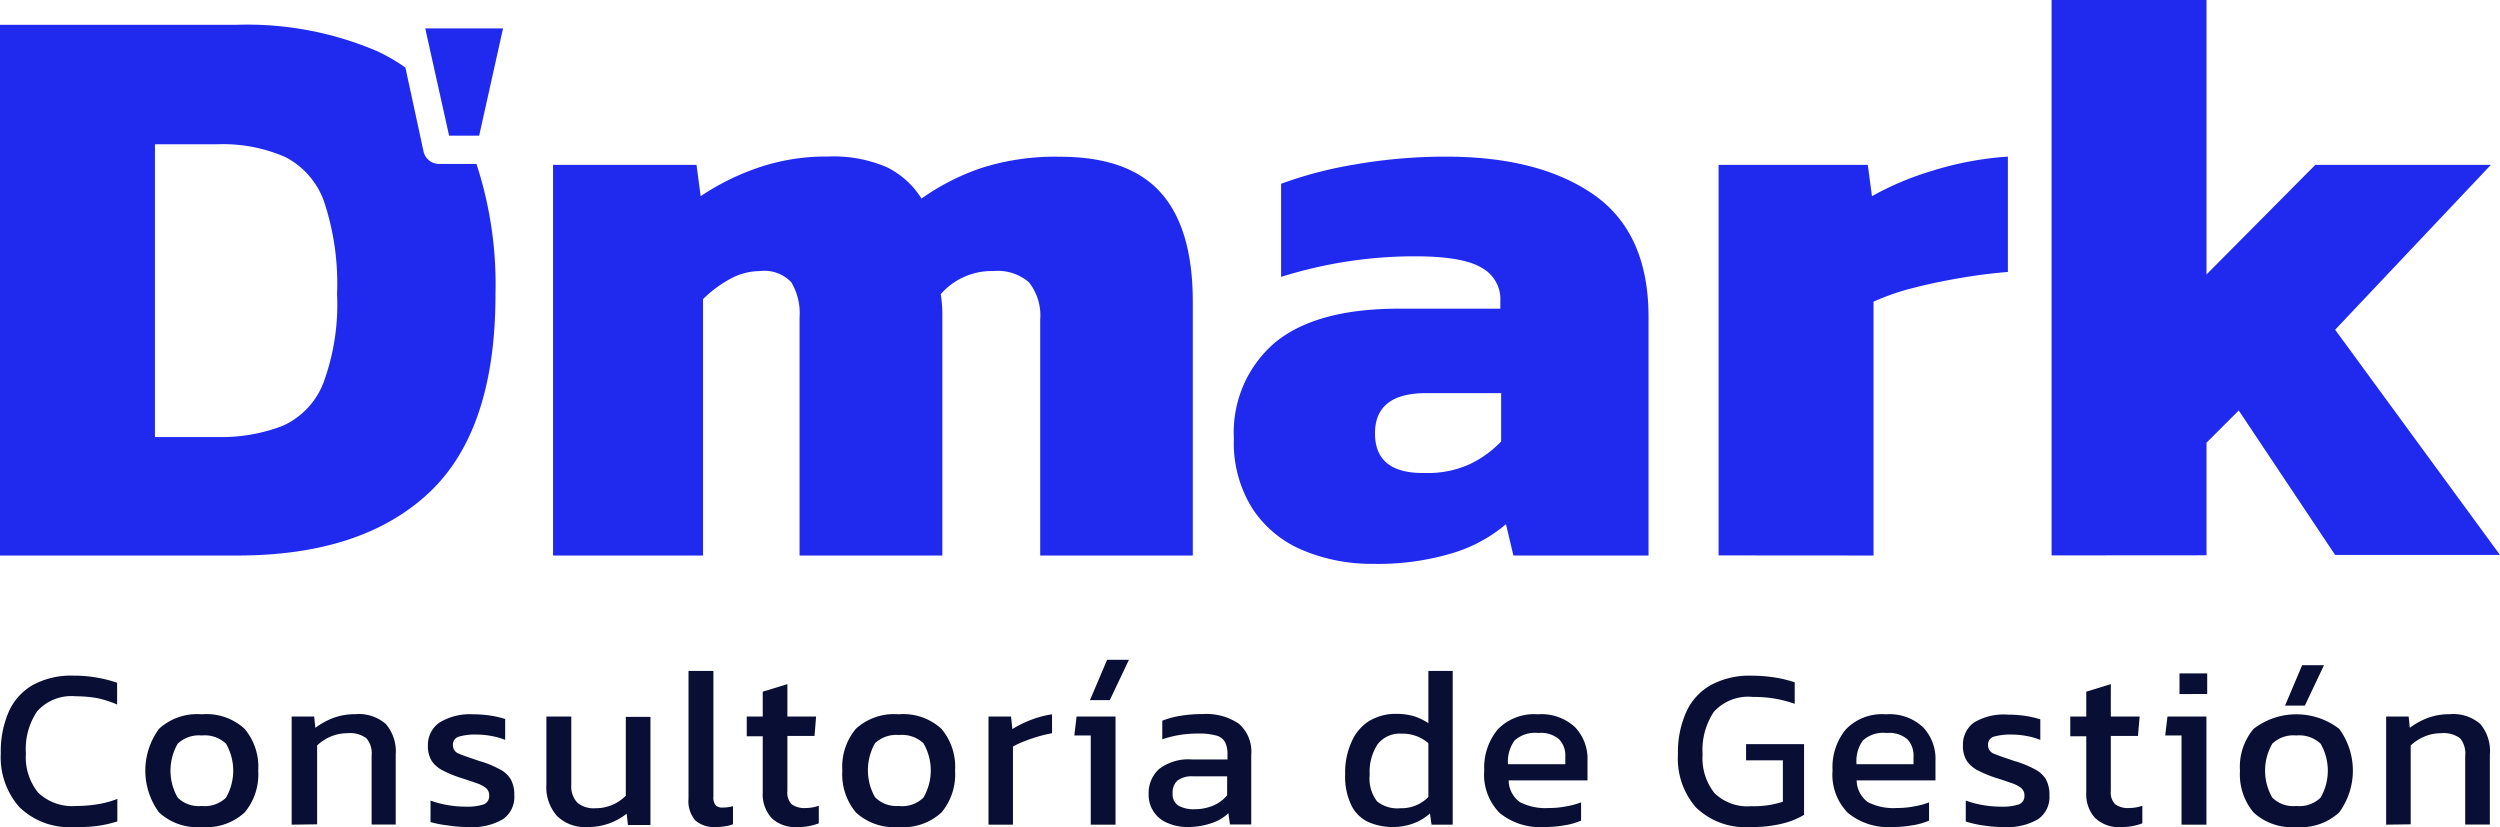 <svg xmlns="http://www.w3.org/2000/svg" viewBox="0 0 222 73.44"><defs><style>.cls-1{fill:#202aef;}.cls-2{fill:#090e35;}</style></defs><g id="Capa_2" data-name="Capa 2"><g id="Capa_1-2" data-name="Capa 1"><path class="cls-1" d="M49.11,49.33V14.64H61.85l.37,2.78A21.7,21.7,0,0,1,67.3,14.9a18.56,18.56,0,0,1,6.19-1,12.05,12.05,0,0,1,5.27.95,7.61,7.61,0,0,1,3.07,2.78,20.74,20.74,0,0,1,5.31-2.71,21.47,21.47,0,0,1,7-1q6.08,0,8.93,3.18t2.85,9.7V49.33H92.37V28.4a4.75,4.75,0,0,0-1-3.33,4.22,4.22,0,0,0-3.15-1,6,6,0,0,0-4.68,2.05,11.5,11.5,0,0,1,.14,1.79V49.33H71V28.18a5.34,5.34,0,0,0-.73-3.11,3.28,3.28,0,0,0-2.78-1,5.6,5.6,0,0,0-2.71.73,10.85,10.85,0,0,0-2.35,1.76V49.33Zm72.76.74a15.77,15.77,0,0,1-6.11-1.18,9.87,9.87,0,0,1-4.5-3.66,10.9,10.9,0,0,1-1.69-6.29,10.48,10.48,0,0,1,3.66-8.53q3.66-3,11-3h9v-.65a3.18,3.18,0,0,0-1.69-3q-1.68-1-5.92-1a39.49,39.49,0,0,0-11.86,1.83V16.32a35.93,35.93,0,0,1,6.59-1.72,46.61,46.61,0,0,1,8.05-.69q8.26,0,13.1,3.36T146.39,28V49.33h-12l-.66-2.78A13.27,13.27,0,0,1,129,49.11,22.92,22.92,0,0,1,121.87,50.07ZM126.55,42a8.93,8.93,0,0,0,4-.8,9.38,9.38,0,0,0,2.75-2V34.91h-6.66q-4.55,0-4.54,3.59T126.55,42Zm26.06,7.32V14.64h13.25l.37,2.78a26.52,26.52,0,0,1,5.41-2.27,28.52,28.52,0,0,1,6.66-1.24V24.15c-1.27.1-2.64.27-4.13.52s-2.93.55-4.32.91a20.73,20.73,0,0,0-3.48,1.21V49.33Zm29.57,0V0h13.76V24.37l9.66-9.73h15.59L207.36,29.28l14.64,20H207.36L198.8,36.45l-2.86,2.86v10ZM39.88,12.05h2.67l2.12-9.53H37.76ZM39,14.56a1.42,1.42,0,0,1-1.39-1.11L36,6a16.41,16.41,0,0,0-2.52-1.46A29.32,29.32,0,0,0,21.08,2.2H0V49.33H21.08q11.06,0,17-5.56T44,26.06a34.33,34.33,0,0,0-1.69-11.5ZM28.69,34.07a6.92,6.92,0,0,1-3.58,3.74,15.12,15.12,0,0,1-5.79,1H13.76v-26h5.56a13.8,13.8,0,0,1,6,1.13,7.09,7.09,0,0,1,3.47,4,23,23,0,0,1,1.14,8.16A20.1,20.1,0,0,1,28.69,34.07Z"/><path class="cls-2" d="M6.59,73.44a6.35,6.35,0,0,1-4.87-1.77A6.67,6.67,0,0,1,.07,66.91a8.84,8.84,0,0,1,.7-3.69,5.13,5.13,0,0,1,2.14-2.39A7.08,7.08,0,0,1,6.57,60a11.12,11.12,0,0,1,2.08.18,10.91,10.91,0,0,1,1.75.45v1.93A9.38,9.38,0,0,0,8.67,62a11,11,0,0,0-1.93-.17A4.1,4.1,0,0,0,3.3,63.16a6,6,0,0,0-1,3.75,5,5,0,0,0,1.09,3.48,4.4,4.4,0,0,0,3.39,1.18,11.88,11.88,0,0,0,1.87-.15,8.22,8.22,0,0,0,1.77-.48v2a11,11,0,0,1-1.75.4A13.28,13.28,0,0,1,6.59,73.44Z"/><path class="cls-2" d="M17.92,73.44a5,5,0,0,1-3.8-1.3,6.27,6.27,0,0,1,0-7.42,5,5,0,0,1,3.79-1.29,5,5,0,0,1,3.81,1.29,5.23,5.23,0,0,1,1.21,3.71,5.27,5.27,0,0,1-1.2,3.71A5,5,0,0,1,17.92,73.44Zm0-1.87a2.68,2.68,0,0,0,2.15-.74,4.8,4.8,0,0,0,0-4.79,2.74,2.74,0,0,0-2.15-.73,2.75,2.75,0,0,0-2.14.73,4.8,4.8,0,0,0,0,4.79A2.68,2.68,0,0,0,17.92,71.57Z"/><path class="cls-2" d="M25.9,73.23v-9.6h2l.1,1a6.72,6.72,0,0,1,1.55-.86,5.6,5.6,0,0,1,2-.35,3.64,3.64,0,0,1,2.71.87A3.73,3.73,0,0,1,35.14,67v6.22H33V67.11a2.08,2.08,0,0,0-.46-1.55,2.44,2.44,0,0,0-1.71-.45,3.79,3.79,0,0,0-1.47.3,3.85,3.85,0,0,0-1.2.79v7Z"/><path class="cls-2" d="M41.62,73.44a11.61,11.61,0,0,1-1.9-.15A9.26,9.26,0,0,1,38.23,73V71.09a8.22,8.22,0,0,0,1.52.4,8.9,8.9,0,0,0,1.58.14,4.71,4.71,0,0,0,1.62-.2.78.78,0,0,0,.49-.79.84.84,0,0,0-.29-.67,2.92,2.92,0,0,0-.87-.44c-.39-.14-.88-.3-1.47-.49a10,10,0,0,1-1.48-.62,2.55,2.55,0,0,1-1-.86A2.47,2.47,0,0,1,38,66.18a2.41,2.41,0,0,1,1-2A5.15,5.15,0,0,1,42,63.43a9.94,9.94,0,0,1,1.58.12,7.84,7.84,0,0,1,1.28.3V65.7a6.52,6.52,0,0,0-1.25-.35,7.22,7.22,0,0,0-1.26-.12,5.24,5.24,0,0,0-1.59.18.72.72,0,0,0-.54.73.8.8,0,0,0,.56.8c.37.16,1,.37,1.79.64a8.42,8.42,0,0,1,1.8.73,2.37,2.37,0,0,1,1,.92,2.84,2.84,0,0,1,.3,1.39,2.4,2.4,0,0,1-1,2.12A5.35,5.35,0,0,1,41.62,73.44Z"/><path class="cls-2" d="M52.09,73.44a3.48,3.48,0,0,1-2.64-1,3.82,3.82,0,0,1-.93-2.79V63.63h2.21v6.06a2.12,2.12,0,0,0,.53,1.58,2.25,2.25,0,0,0,1.62.5,3.73,3.73,0,0,0,2.69-1.11v-7h2.19v9.6h-2l-.11-1a5.9,5.9,0,0,1-1.53.85A5.61,5.61,0,0,1,52.09,73.44Z"/><path class="cls-2" d="M63.53,73.44a2.52,2.52,0,0,1-1.78-.58,2.6,2.6,0,0,1-.61-1.92V59.58h2.21V70.74a1.11,1.11,0,0,0,.2.77.82.82,0,0,0,.61.2,3.48,3.48,0,0,0,.93-.12v1.6a3,3,0,0,1-.74.19A4.83,4.83,0,0,1,63.53,73.44Z"/><path class="cls-2" d="M70.79,73.44a3,3,0,0,1-2.3-.83,3.13,3.13,0,0,1-.76-2.23v-5H66.31V63.63h1.42V61.42l2.19-.67v2.88h2.55l-.14,1.72H69.92v4.9a1.47,1.47,0,0,0,.38,1.17,1.94,1.94,0,0,0,1.26.33,3.48,3.48,0,0,0,1.15-.2v1.56A5,5,0,0,1,70.79,73.44Z"/><path class="cls-2" d="M79.8,73.44a5,5,0,0,1-3.8-1.3,5.27,5.27,0,0,1-1.2-3.71A5.23,5.23,0,0,1,76,64.72a5,5,0,0,1,3.79-1.29,5,5,0,0,1,3.81,1.29,5.23,5.23,0,0,1,1.21,3.71,5.27,5.27,0,0,1-1.2,3.71A5,5,0,0,1,79.8,73.44Zm0-1.87A2.71,2.71,0,0,0,82,70.83,4.8,4.8,0,0,0,82,66a2.78,2.78,0,0,0-2.16-.73,2.75,2.75,0,0,0-2.14.73,4.87,4.87,0,0,0,0,4.79A2.68,2.68,0,0,0,79.8,71.57Z"/><path class="cls-2" d="M87.78,73.23v-9.6h2l.12,1.11a9.64,9.64,0,0,1,1.64-.81,8.88,8.88,0,0,1,1.88-.5v1.68a12.4,12.4,0,0,0-1.22.29,13.05,13.05,0,0,0-1.25.43,6.6,6.6,0,0,0-1,.47v6.93Z"/><path class="cls-2" d="M96.86,73.23V65.31H95.4l.2-1.68h3.46v9.6Z"/><path class="cls-2" d="M105.45,73.44a4.33,4.33,0,0,1-1.7-.33A2.68,2.68,0,0,1,102,70.5a2.86,2.86,0,0,1,.94-2.22,4.28,4.28,0,0,1,2.91-.84H109V67a2.37,2.37,0,0,0-.21-1.09,1.25,1.25,0,0,0-.77-.59,5.63,5.63,0,0,0-1.63-.18,9.64,9.64,0,0,0-3.18.51V64a7.59,7.59,0,0,1,1.58-.43,11.5,11.5,0,0,1,2-.16,5.14,5.14,0,0,1,3.21.85,3.27,3.27,0,0,1,1.11,2.77v6.18h-1.89l-.14-1a3.82,3.82,0,0,1-1.45.87A6.56,6.56,0,0,1,105.45,73.44Zm.58-1.58a4.29,4.29,0,0,0,1.74-.34,3.22,3.22,0,0,0,1.2-.9V68.94h-3a2.15,2.15,0,0,0-1.41.37,1.43,1.43,0,0,0-.43,1.15,1.18,1.18,0,0,0,.5,1.07A2.65,2.65,0,0,0,106,71.86Z"/><path class="cls-2" d="M123.78,73.44a5.47,5.47,0,0,1-2.29-.45A3.2,3.2,0,0,1,120,71.51a5.87,5.87,0,0,1-.55-2.77,6.53,6.53,0,0,1,.59-2.91A4.06,4.06,0,0,1,121.62,64a4.56,4.56,0,0,1,2.36-.61,5.6,5.6,0,0,1,1.55.2,5.09,5.09,0,0,1,1.31.63V59.58H129V73.23h-1.88l-.14-1a4.39,4.39,0,0,1-1.42.87A5.22,5.22,0,0,1,123.78,73.44Zm.59-1.67a3.32,3.32,0,0,0,2.47-1V66a3.46,3.46,0,0,0-2.39-.85,2.48,2.48,0,0,0-2.11.93,4.46,4.46,0,0,0-.71,2.72,3.32,3.32,0,0,0,.66,2.37A2.88,2.88,0,0,0,124.37,71.77Z"/><path class="cls-2" d="M137.07,73.44a5.64,5.64,0,0,1-3.89-1.24,4.83,4.83,0,0,1-1.38-3.79A5.33,5.33,0,0,1,133,64.77a4.5,4.5,0,0,1,3.57-1.34,4.37,4.37,0,0,1,3.29,1.14,4.08,4.08,0,0,1,1.11,3V69.3h-7a2.41,2.41,0,0,0,1,1.93,5,5,0,0,0,2.59.52,7.76,7.76,0,0,0,1.5-.14,7,7,0,0,0,1.34-.36v1.62a6.08,6.08,0,0,1-1.49.42A10.21,10.21,0,0,1,137.07,73.44Zm-3.16-5.58H139V67.2a2.08,2.08,0,0,0-.55-1.55,2.47,2.47,0,0,0-1.84-.56,2.7,2.7,0,0,0-2.12.67A3.19,3.19,0,0,0,133.91,67.86Z"/><path class="cls-2" d="M155.44,73.44a6.32,6.32,0,0,1-4.85-1.75A6.61,6.61,0,0,1,149,67a8.8,8.8,0,0,1,.71-3.71,5.18,5.18,0,0,1,2.15-2.42A7.16,7.16,0,0,1,155.5,60a13.39,13.39,0,0,1,2.1.16,10.9,10.9,0,0,1,1.77.43v1.91a10.58,10.58,0,0,0-3.69-.61,4.12,4.12,0,0,0-3.49,1.32,6.12,6.12,0,0,0-1,3.78,5,5,0,0,0,1.05,3.43,4.17,4.17,0,0,0,3.26,1.17,8.19,8.19,0,0,0,2.82-.4V67.52h-3.27V66.08h5.15v6.28a6.89,6.89,0,0,1-1.79.74A11.13,11.13,0,0,1,155.44,73.44Z"/><path class="cls-2" d="M168,73.44a5.64,5.64,0,0,1-3.89-1.24,4.83,4.83,0,0,1-1.38-3.79,5.28,5.28,0,0,1,1.18-3.64,4.46,4.46,0,0,1,3.56-1.34,4.37,4.37,0,0,1,3.29,1.14,4.08,4.08,0,0,1,1.11,3V69.3h-7a2.44,2.44,0,0,0,1,1.93,5,5,0,0,0,2.59.52,7.76,7.76,0,0,0,1.5-.14,6.8,6.8,0,0,0,1.34-.36v1.62a6.08,6.08,0,0,1-1.49.42A10.21,10.21,0,0,1,168,73.44Zm-3.16-5.58h5.08V67.2a2.12,2.12,0,0,0-.54-1.55,2.5,2.5,0,0,0-1.85-.56,2.68,2.68,0,0,0-2.11.67A3.14,3.14,0,0,0,164.86,67.86Z"/><path class="cls-2" d="M177.94,73.44a11.49,11.49,0,0,1-1.89-.15,9,9,0,0,1-1.49-.34V71.09a8.22,8.22,0,0,0,1.52.4,8.82,8.82,0,0,0,1.58.14,4.71,4.71,0,0,0,1.62-.2.78.78,0,0,0,.49-.79.82.82,0,0,0-.3-.67,2.69,2.69,0,0,0-.87-.44c-.38-.14-.87-.3-1.47-.49a10.48,10.48,0,0,1-1.48-.62,2.62,2.62,0,0,1-1-.86,2.48,2.48,0,0,1-.34-1.38,2.41,2.41,0,0,1,.95-2,5.13,5.13,0,0,1,3.06-.72,10,10,0,0,1,1.58.12,8.1,8.1,0,0,1,1.28.3V65.7a6.52,6.52,0,0,0-1.25-.35,7.24,7.24,0,0,0-1.27-.12,5.33,5.33,0,0,0-1.59.18.72.72,0,0,0-.53.73.8.8,0,0,0,.55.8c.37.16,1,.37,1.8.64a8.88,8.88,0,0,1,1.8.73,2.37,2.37,0,0,1,1,.92,2.84,2.84,0,0,1,.3,1.39,2.4,2.4,0,0,1-1,2.12A5.41,5.41,0,0,1,177.94,73.44Z"/><path class="cls-2" d="M188.32,73.44a3,3,0,0,1-2.3-.83,3.13,3.13,0,0,1-.76-2.23v-5h-1.42V63.63h1.42V61.42l2.18-.67v2.88H190l-.15,1.72h-2.41v4.9a1.47,1.47,0,0,0,.39,1.17,1.92,1.92,0,0,0,1.26.33,3.53,3.53,0,0,0,1.15-.2v1.56A5,5,0,0,1,188.32,73.44Z"/><path class="cls-2" d="M193.72,73.23V65.31h-1.45l.2-1.68h3.46v9.6Zm-.18-11.6V59.8H196v1.83Z"/><path class="cls-2" d="M203.91,73.44a5,5,0,0,1-3.8-1.3,5.27,5.27,0,0,1-1.2-3.71,5.23,5.23,0,0,1,1.21-3.71,6.24,6.24,0,0,1,7.6,0,6.27,6.27,0,0,1,0,7.42A5,5,0,0,1,203.91,73.44Zm0-1.87a2.7,2.7,0,0,0,2.16-.74,4.8,4.8,0,0,0,0-4.79,2.77,2.77,0,0,0-2.16-.73,2.71,2.71,0,0,0-2.13.73,4.8,4.8,0,0,0,0,4.79A2.64,2.64,0,0,0,203.91,71.57Zm-1-8.91,1.52-3.59h1.94l-1.7,3.59Z"/><path class="cls-2" d="M211.89,73.23v-9.6h2l.1,1a6.52,6.52,0,0,1,1.55-.86,5.56,5.56,0,0,1,2-.35,3.66,3.66,0,0,1,2.71.87,3.73,3.73,0,0,1,.85,2.71v6.22h-2.19V67.11a2.13,2.13,0,0,0-.45-1.55,2.47,2.47,0,0,0-1.71-.45,3.79,3.79,0,0,0-1.47.3,4,4,0,0,0-1.21.79v7Z"/><polygon class="cls-2" points="96.79 62.17 98.31 58.59 100.25 58.59 98.55 62.17 96.79 62.17"/></g></g></svg>